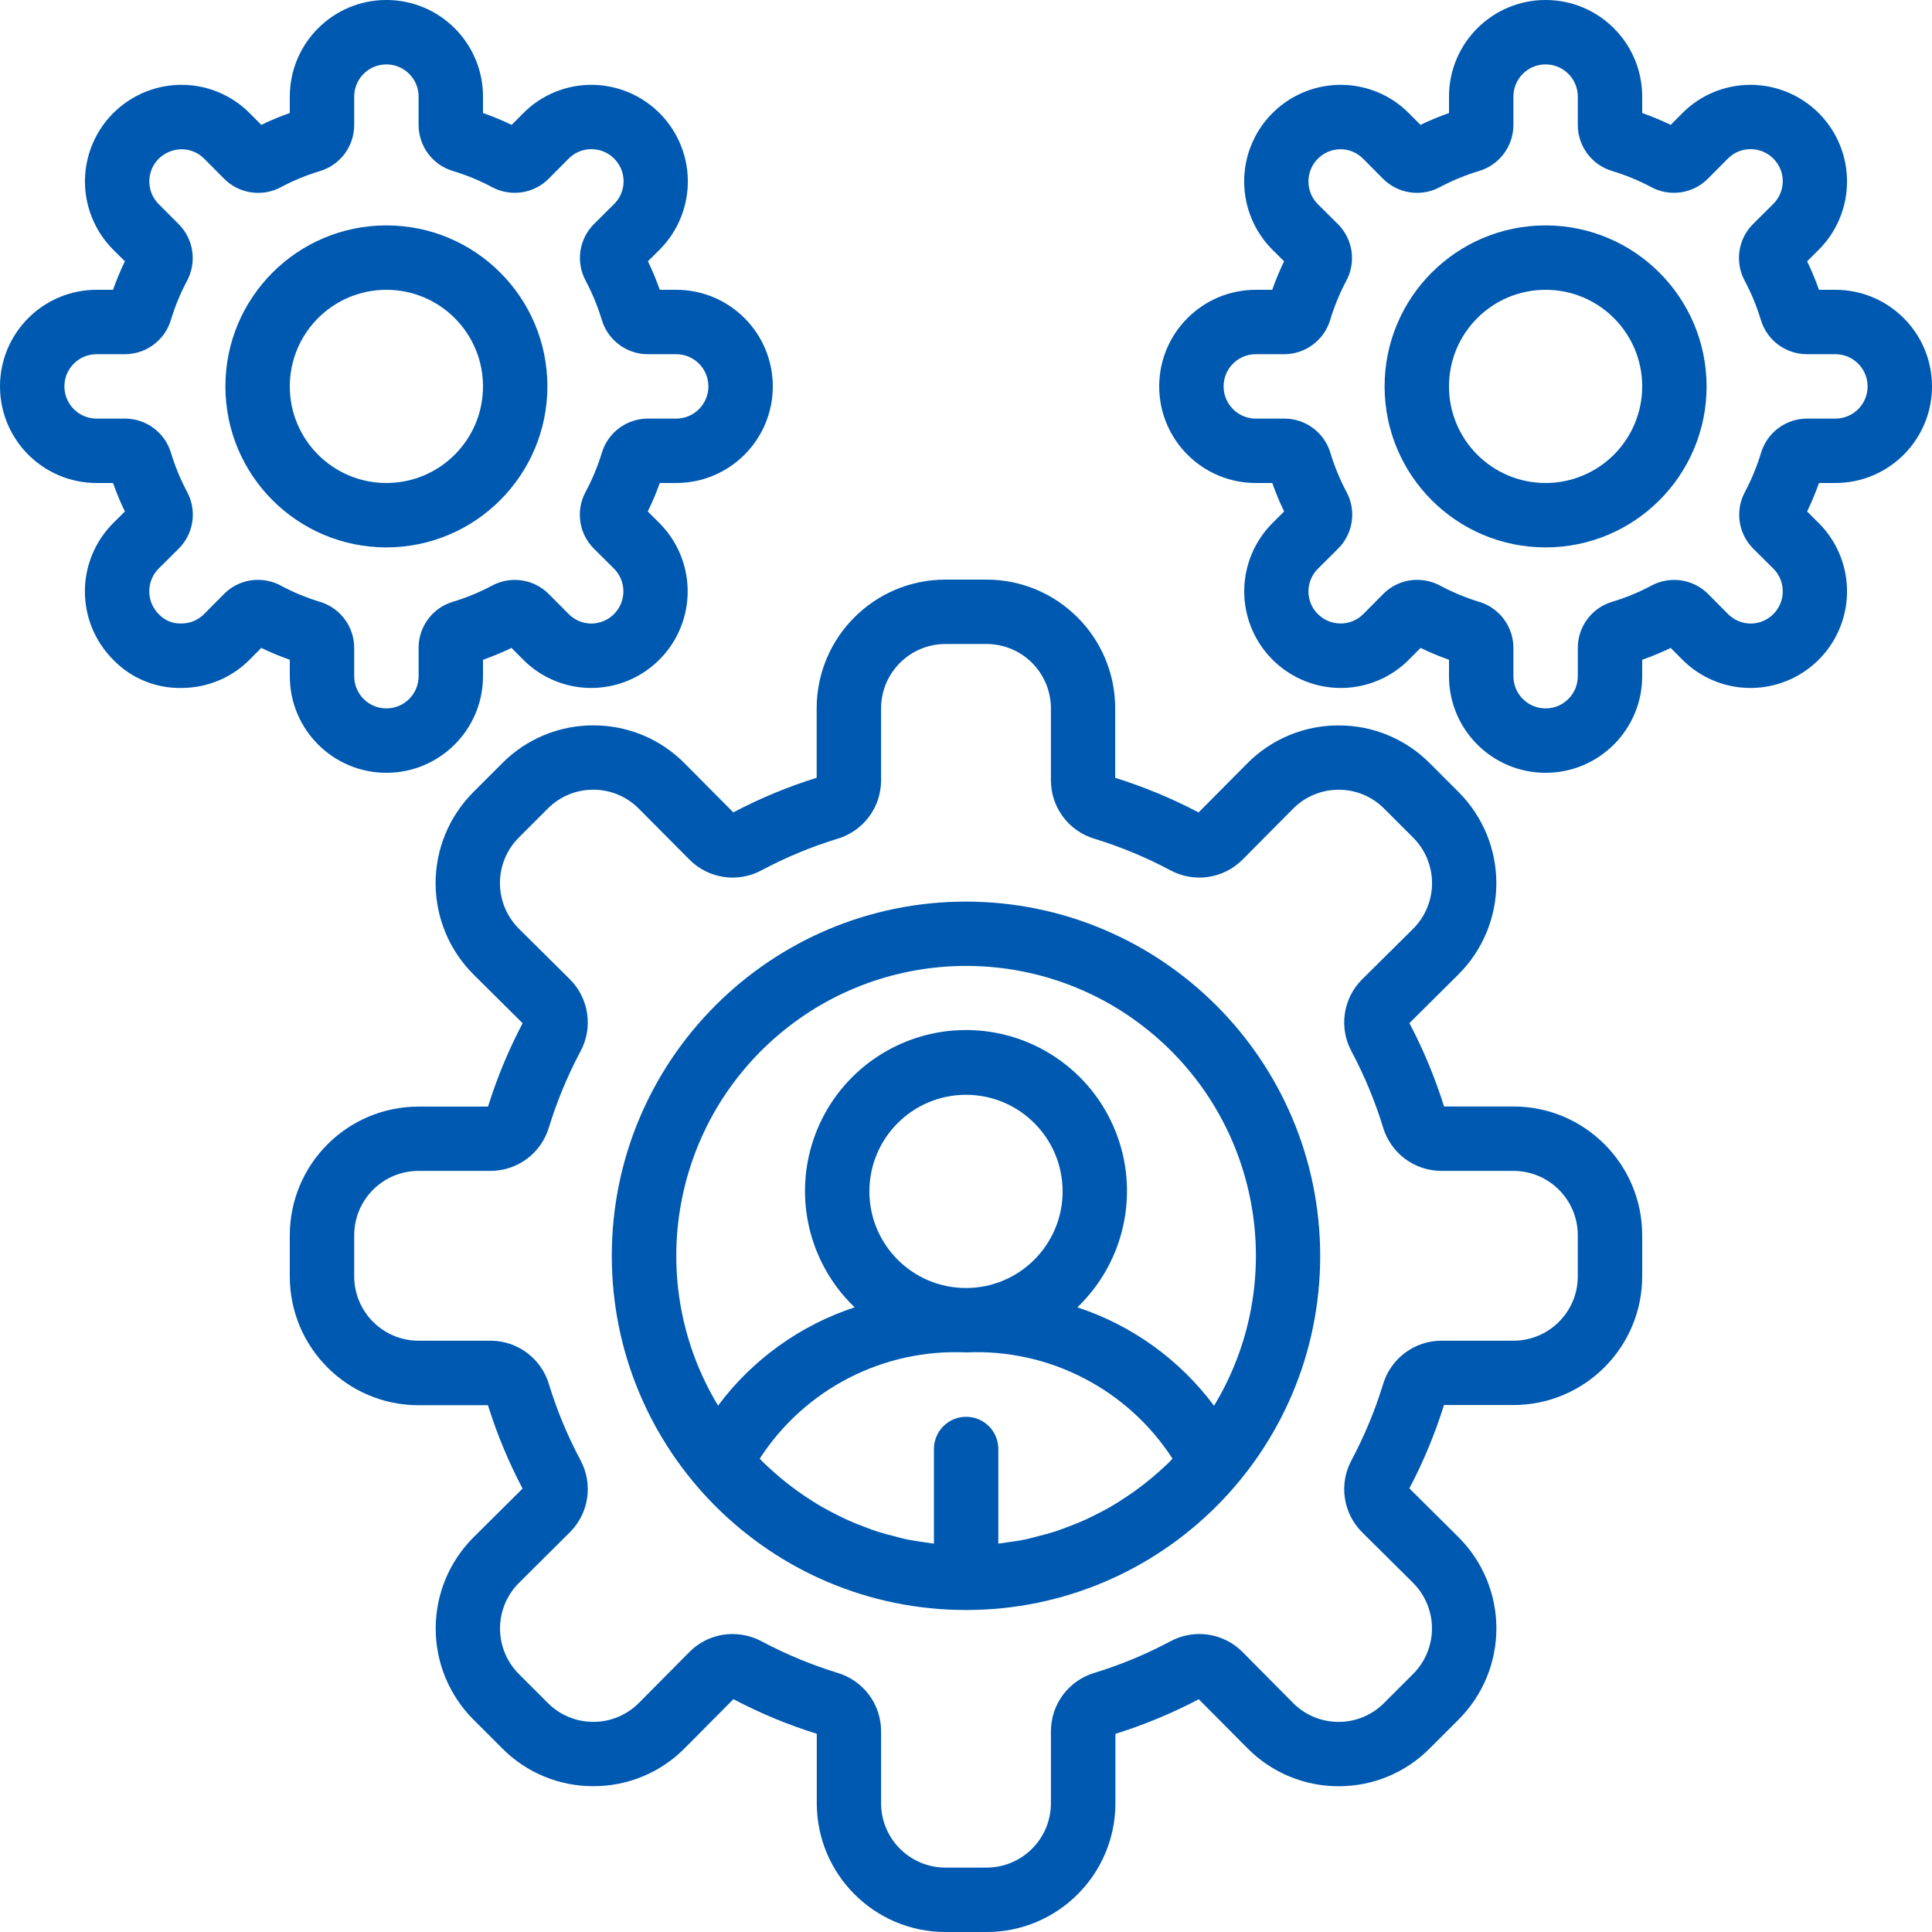 <?xml version="1.0"?>
<svg xmlns="http://www.w3.org/2000/svg" height="512px" viewBox="0 0 512 512" width="512px"><g><path d="m76.801 179.199c0 14.141 11.461 25.602 25.598 25.602 14.141 0 25.602-11.461 25.602-25.602v-4.352c2.574-.906 5.094-1.953 7.551-3.141l3.039 3.055c4.781 4.844 11.305 7.562 18.109 7.555 10.348-.023 19.668-6.277 23.609-15.848 3.945-9.566 1.738-20.57-5.59-27.879l-3.055-3.039c1.199-2.457 2.266-4.977 3.184-7.551h4.352c14.141 0 25.602-11.461 25.602-25.602 0-14.137-11.461-25.598-25.602-25.598h-4.352c-.906-2.574-1.953-5.098-3.141-7.555l3.055-3.035c7.328-7.309 9.535-18.312 5.59-27.883-3.945-9.566-13.262-15.82-23.609-15.844-6.805-.008-13.328 2.711-18.109 7.555l-3.039 3.055c-2.469-1.188-5.004-2.238-7.594-3.141v-4.352c0-14.141-11.461-25.602-25.602-25.602-14.137 0-25.598 11.461-25.598 25.602v4.352c-2.574.902-5.098 1.953-7.555 3.141l-3.035-3.055c-4.781-4.844-11.305-7.562-18.109-7.555-10.355.008-19.691 6.254-23.645 15.824-3.957 9.574-1.754 20.586 5.582 27.902l3.055 3.035c-1.188 2.461-2.234 4.98-3.141 7.555h-4.352c-14.141 0-25.602 11.461-25.602 25.598 0 14.141 11.461 25.602 25.602 25.602h4.352c.902 2.574 1.953 5.094 3.141 7.551l-3.055 3.039c-4.82 4.793-7.531 11.309-7.543 18.105-.012 6.797 2.68 13.316 7.48 18.129 4.73 4.918 11.305 7.633 18.125 7.492 6.805.008 13.328-2.711 18.109-7.555l3.035-3.055c2.461 1.188 4.98 2.234 7.555 3.141zm-2.363-24.012c-1.875-.996-3.965-1.516-6.086-1.52-3.367-.004-6.598 1.344-8.969 3.738l-5.273 5.309c-1.59 1.613-3.766 2.52-6.031 2.516-2.277.094-4.48-.816-6.027-2.492-3.328-3.332-3.328-8.734 0-12.066l5.309-5.273c3.996-3.973 4.895-10.105 2.211-15.059-1.758-3.309-3.184-6.777-4.266-10.359-1.625-5.371-6.574-9.047-12.188-9.047h-7.516c-4.715 0-8.535-3.82-8.535-8.535 0-4.711 3.82-8.531 8.535-8.531h7.535c5.602-.02 10.535-3.695 12.148-9.062 1.082-3.586 2.512-7.059 4.27-10.367 2.676-4.957 1.77-11.082-2.219-15.055l-5.266-5.273c-3.332-3.332-3.332-8.734 0-12.066 1.621-1.566 3.777-2.457 6.031-2.492 2.27-.004 4.441.906 6.035 2.52l5.273 5.309c3.977 3.984 10.105 4.883 15.059 2.207 3.309-1.754 6.777-3.184 10.359-4.266 5.375-1.629 9.047-6.586 9.039-12.203v-7.516c0-4.715 3.82-8.535 8.531-8.535 4.715 0 8.535 3.82 8.535 8.535v7.535c.012 5.609 3.695 10.555 9.07 12.168 3.586 1.082 7.055 2.508 10.359 4.266 4.953 2.68 11.082 1.777 15.055-2.219l5.273-5.309c1.59-1.613 3.766-2.52 6.031-2.516 4.715 0 8.535 3.82 8.535 8.531-.008 2.262-.914 4.43-2.52 6.027l-5.309 5.273c-3.992 3.973-4.895 10.105-2.207 15.059 1.754 3.309 3.184 6.777 4.266 10.359 1.609 5.391 6.566 9.086 12.195 9.09h7.516c4.715 0 8.535 3.82 8.535 8.531 0 4.715-3.82 8.535-8.535 8.535h-7.535c-5.609.012-10.555 3.695-12.168 9.07-1.094 3.586-2.539 7.055-4.309 10.359-2.676 4.957-1.773 11.082 2.219 15.055l5.309 5.273c2.426 2.434 3.156 6.082 1.852 9.262-1.305 3.18-4.391 5.266-7.824 5.293-2.27.004-4.441-.902-6.035-2.516l-5.273-5.309c-3.977-3.992-10.105-4.891-15.062-2.211-3.305 1.758-6.773 3.188-10.359 4.27-5.391 1.613-9.082 6.574-9.078 12.203v7.516c0 4.715-3.82 8.535-8.535 8.535-4.711 0-8.531-3.82-8.531-8.535v-7.535c-.012-5.609-3.691-10.551-9.062-12.168-3.59-1.086-7.062-2.523-10.367-4.293zm0 0" data-original="#000000" class="active-path" data-old_color="#000000" fill="#0059b0"/><path d="m145.066 102.398c0-23.562-19.102-42.664-42.668-42.664-23.562 0-42.664 19.102-42.664 42.664 0 23.566 19.102 42.668 42.664 42.668 23.555-.027 42.641-19.113 42.668-42.668zm-68.266 0c0-14.137 11.461-25.598 25.598-25.598 14.141 0 25.602 11.461 25.602 25.598 0 14.141-11.461 25.602-25.602 25.602-14.137 0-25.598-11.461-25.598-25.602zm0 0" data-original="#000000" class="active-path" data-old_color="#000000" fill="#0059b0"/><path d="m486.398 76.801h-4.352c-.902-2.574-1.953-5.098-3.141-7.555l3.055-3.035c7.328-7.309 9.535-18.312 5.59-27.883-3.941-9.566-13.262-15.82-23.609-15.844h-.043c-6.805-.008-13.328 2.711-18.109 7.555l-3.035 3.055c-2.461-1.188-4.98-2.234-7.555-3.141v-4.352c0-14.141-11.461-25.602-25.598-25.602-14.141 0-25.602 11.461-25.602 25.602v4.352c-2.574.902-5.094 1.953-7.551 3.141l-3.039-3.055c-4.781-4.844-11.305-7.562-18.109-7.555h-.043c-10.348.023-19.664 6.277-23.609 15.844-3.945 9.57-1.738 20.574 5.59 27.883l3.055 3.035c-1.188 2.461-2.234 4.98-3.141 7.555h-4.352c-14.141 0-25.602 11.461-25.602 25.598 0 14.141 11.461 25.602 25.602 25.602h4.367c.906 2.574 1.953 5.094 3.141 7.551l-3.055 3.039c-7.328 7.309-9.531 18.312-5.59 27.879 3.945 9.57 13.262 15.824 23.613 15.848h.043c6.805.008 13.328-2.711 18.105-7.555l3.039-3.055c2.453 1.188 4.969 2.234 7.535 3.141v4.352c0 14.141 11.461 25.602 25.602 25.602 14.137 0 25.598-11.461 25.598-25.602v-4.352c2.574-.906 5.098-1.953 7.555-3.141l3.035 3.055c4.781 4.844 11.305 7.562 18.109 7.555h.043c10.348-.023 19.668-6.277 23.609-15.848 3.945-9.566 1.738-20.57-5.59-27.879l-3.055-3.039c1.188-2.457 2.234-4.977 3.141-7.551h4.352c14.141 0 25.602-11.461 25.602-25.602 0-14.137-11.461-25.598-25.602-25.598zm8.535 25.598c0 4.715-3.82 8.535-8.535 8.535h-7.535c-5.609.012-10.555 3.695-12.168 9.07-1.082 3.586-2.508 7.055-4.266 10.359-2.676 4.957-1.773 11.082 2.219 15.055l5.309 5.273c2.426 2.434 3.156 6.082 1.852 9.262-1.305 3.18-4.391 5.266-7.824 5.293-2.27.004-4.441-.902-6.035-2.516l-5.273-5.309c-3.977-3.992-10.105-4.891-15.062-2.211-3.305 1.758-6.773 3.188-10.359 4.27-5.406 1.598-9.117 6.562-9.121 12.203v7.516c0 4.715-3.82 8.535-8.531 8.535-4.715 0-8.535-3.82-8.535-8.535v-7.535c-.012-5.609-3.691-10.551-9.062-12.168-3.59-1.094-7.062-2.535-10.367-4.309-1.875-.996-3.965-1.516-6.086-1.52-3.367-.004-6.598 1.344-8.969 3.738l-5.273 5.309c-1.59 1.613-3.766 2.52-6.031 2.516-4.715 0-8.535-3.82-8.535-8.531.02-2.27.941-4.438 2.562-6.027l5.305-5.273c3.996-3.973 4.898-10.105 2.211-15.059-1.754-3.309-3.184-6.777-4.266-10.359-1.629-5.391-6.605-9.07-12.238-9.047h-7.516c-4.715 0-8.535-3.82-8.535-8.535 0-4.711 3.82-8.531 8.535-8.531h7.535c5.609-.012 10.551-3.691 12.168-9.062 1.078-3.586 2.508-7.059 4.266-10.367 2.676-4.957 1.773-11.082-2.219-15.055l-5.309-5.273c-2.426-2.434-3.156-6.086-1.852-9.262 1.305-3.18 4.391-5.266 7.828-5.297 2.266-.004 4.438.906 6.031 2.52l5.273 5.309c3.98 3.984 10.105 4.883 15.062 2.207 3.305-1.754 6.773-3.184 10.359-4.266 5.406-1.598 9.117-6.562 9.121-12.203v-7.516c0-4.715 3.82-8.535 8.535-8.535 4.711 0 8.531 3.82 8.531 8.535v7.535c.012 5.609 3.695 10.555 9.07 12.168 3.586 1.082 7.055 2.508 10.359 4.266 4.957 2.68 11.086 1.777 15.055-2.219l5.273-5.309c1.59-1.613 3.766-2.52 6.031-2.516 4.715 0 8.535 3.82 8.535 8.531-.02 2.27-.941 4.438-2.559 6.027l-5.309 5.273c-3.996 3.973-4.895 10.105-2.211 15.059 1.754 3.309 3.184 6.777 4.266 10.359 1.617 5.406 6.594 9.105 12.238 9.09h7.516c4.715 0 8.535 3.82 8.535 8.531zm0 0" data-original="#000000" class="active-path" data-old_color="#000000" fill="#0059b0"/><path d="m409.602 59.734c-23.566 0-42.668 19.102-42.668 42.664 0 23.566 19.102 42.668 42.668 42.668 23.562 0 42.664-19.102 42.664-42.668-.027-23.551-19.113-42.637-42.664-42.664zm0 68.266c-14.141 0-25.602-11.461-25.602-25.602 0-14.137 11.461-25.598 25.602-25.598 14.137 0 25.598 11.461 25.598 25.598 0 6.793-2.695 13.301-7.496 18.102-4.801 4.805-11.312 7.5-18.102 7.5zm0 0" data-original="#000000" class="active-path" data-old_color="#000000" fill="#0059b0"/><path d="m401.066 293.23h-18.379c-2.383-7.625-5.453-15.02-9.176-22.094l12.988-12.902c6.422-6.395 10.039-15.082 10.051-24.145s-3.586-17.758-9.992-24.168l-7.68-7.684c-6.383-6.422-15.074-10.02-24.133-9.992h-.051c-9.078-.012-17.781 3.613-24.164 10.07l-12.895 12.988c-7.07-3.723-14.465-6.793-22.094-9.172v-18.398c0-18.852-15.281-34.133-34.133-34.133h-10.848c-18.848 0-34.133 15.281-34.133 34.133v18.379c-7.625 2.383-15.02 5.453-22.09 9.176l-12.902-12.988c-6.379-6.457-15.082-10.086-24.16-10.07h-.051c-9.051-.016-17.73 3.586-24.105 10.008l-7.68 7.684c-6.418 6.414-10.016 15.117-10 24.188.016 9.074 3.641 17.766 10.074 24.16l12.988 12.895c-3.723 7.07-6.793 14.465-9.172 22.094h-18.398c-18.852 0-34.133 15.281-34.133 34.133v10.871c0 18.852 15.281 34.133 34.133 34.133h18.379c2.383 7.629 5.453 15.023 9.176 22.094l-12.988 12.902c-6.414 6.395-10.027 15.074-10.035 24.133-.012 9.055 3.578 17.746 9.977 24.156l7.68 7.68c6.383 6.426 15.074 10.027 24.133 9.992h.051c9.078.016 17.781-3.613 24.164-10.07l12.895-12.984c7.07 3.723 14.465 6.793 22.094 9.172v18.398c0 18.852 15.281 34.133 34.133 34.133h10.871c18.852 0 34.133-15.281 34.133-34.133v-18.383c7.629-2.379 15.023-5.449 22.094-9.172l12.902 12.988c6.379 6.457 15.082 10.086 24.156 10.07h.055c9.039.008 17.711-3.594 24.078-10.012l7.68-7.68c6.418-6.414 10.016-15.117 10-24.191-.016-9.07-3.641-17.766-10.074-24.156l-12.988-12.895c3.723-7.07 6.793-14.465 9.172-22.094h18.398c18.852 0 34.133-15.281 34.133-34.133v-10.848c0-18.852-15.281-34.133-34.133-34.133zm17.066 45.004c0 9.426-7.641 17.066-17.066 17.066h-19.098c-7.137.02-13.414 4.715-15.445 11.555-2.133 6.938-4.922 13.656-8.328 20.062-3.426 6.293-2.297 14.09 2.773 19.148l13.5 13.398c3.211 3.203 5.02 7.551 5.02 12.086 0 4.539-1.809 8.887-5.02 12.09l-7.68 7.68c-3.191 3.211-7.539 5.012-12.066 5-4.539.004-8.887-1.812-12.074-5.043l-13.398-13.516c-5.059-5.062-12.848-6.188-19.133-2.766-6.406 3.41-13.129 6.199-20.07 8.328-6.836 2.035-11.527 8.312-11.543 15.445v19.098c0 9.426-7.641 17.066-17.066 17.066h-10.875c-9.426 0-17.066-7.641-17.066-17.066v-19.098c-.016-7.137-4.711-13.414-11.551-15.445-6.941-2.133-13.664-4.926-20.07-8.336-2.391-1.277-5.051-1.945-7.758-1.945-4.273-.004-8.371 1.699-11.383 4.727l-13.398 13.5c-3.191 3.227-7.543 5.043-12.082 5.043-4.531.012-8.875-1.789-12.066-5l-7.68-7.68c-3.207-3.211-5.004-7.559-4.996-12.094.012-4.535 1.82-8.879 5.035-12.074l13.492-13.414c5.066-5.059 6.191-12.848 2.766-19.133-3.41-6.41-6.199-13.129-8.328-20.07-2.035-6.836-8.312-11.527-15.445-11.547h-19.098c-9.426 0-17.066-7.641-17.066-17.066v-10.871c0-9.426 7.641-17.066 17.066-17.066h19.098c7.137-.016 13.414-4.715 15.445-11.555 2.133-6.938 4.922-13.652 8.328-20.062 3.426-6.289 2.297-14.086-2.773-19.148l-13.5-13.395c-3.219-3.199-5.031-7.543-5.039-12.078-.008-4.539 1.789-8.891 4.996-12.098l7.68-7.68c3.195-3.211 7.539-5.012 12.066-5 4.539-.004 8.887 1.812 12.074 5.043l13.441 13.516c5.059 5.066 12.848 6.191 19.133 2.766 6.406-3.41 13.129-6.199 20.07-8.328 6.836-2.035 11.527-8.312 11.543-15.445v-19.098c0-9.426 7.641-17.066 17.066-17.066h10.875c4.523 0 8.867 1.797 12.066 4.996 3.199 3.203 5 7.543 5 12.07v19.098c.016 7.133 4.711 13.414 11.551 15.445 6.941 2.133 13.664 4.922 20.07 8.336 6.293 3.414 14.082 2.281 19.141-2.781l13.398-13.5c3.191-3.23 7.543-5.047 12.082-5.043 4.531-.012 8.875 1.789 12.066 5l7.68 7.68c3.211 3.203 5.016 7.551 5.016 12.082 0 4.535-1.805 8.883-5.016 12.086l-13.531 13.414c-5.066 5.055-6.191 12.848-2.766 19.129 3.41 6.41 6.199 13.133 8.328 20.074 2.035 6.836 8.312 11.527 15.445 11.543h19.098c9.426 0 17.066 7.641 17.066 17.066zm0 0" data-original="#000000" class="active-path" data-old_color="#000000" fill="#0059b0"/><path d="m256 238.934c-51.84 0-93.867 42.023-93.867 93.867 0 51.84 42.027 93.867 93.867 93.867s93.867-42.027 93.867-93.867c-.062-51.816-42.051-93.805-93.867-93.867zm-25.602 76.801c0-14.141 11.465-25.602 25.602-25.602s25.602 11.461 25.602 25.602c0 14.137-11.465 25.598-25.602 25.598s-25.602-11.461-25.602-25.598zm73.156 77.277c-.91.715-1.832 1.406-2.762 2.082-1.242.875-2.5 1.73-3.773 2.559-.965.617-1.938 1.211-2.926 1.785-1.324.75-2.672 1.449-4.027 2.125-1.016.492-2.023 1.008-3.055 1.457-1.418.625-2.859 1.18-4.27 1.707-1.031.387-2.055.785-3.105 1.129-1.527.492-3.09.895-4.648 1.285-1.008.258-2.008.555-3.023.777-1.75.367-3.523.625-5.289.855-.707.094-1.398.238-2.109.316v-25.09c0-4.711-3.82-8.535-8.531-8.535-4.715 0-8.535 3.824-8.535 8.535v25.09c-.707-.078-1.398-.223-2.098-.316-1.777-.25-3.551-.504-5.301-.855-1.016-.223-2.012-.512-3.02-.777-1.562-.391-3.125-.793-4.66-1.285-1.039-.344-2.066-.742-3.09-1.129-1.449-.535-2.891-1.09-4.266-1.707-1.031-.449-2.039-.965-3.055-1.457-1.355-.676-2.703-1.375-4.027-2.133-.992-.566-1.965-1.16-2.926-1.777-1.281-.809-2.539-1.66-3.773-2.559-.934-.668-1.855-1.355-2.766-2.074-1.195-.938-2.355-1.93-3.496-2.953-.855-.758-1.707-1.527-2.562-2.336-.391-.375-.742-.797-1.125-1.18 11.926-18.43 32.734-29.145 54.664-28.152 21.953-1.016 42.789 9.711 54.723 28.16-.375.387-.73.797-1.117 1.172-.852.809-1.707 1.586-2.559 2.355-1.145.996-2.305 1.988-3.492 2.926zm18.176-20.48c-9.102-12.211-21.754-21.32-36.223-26.078 12.586-12.051 16.578-30.547 10.086-46.715-6.492-16.172-22.168-26.77-39.594-26.77s-33.102 10.598-39.594 26.77c-6.492 16.168-2.5 34.664 10.086 46.715-14.457 4.754-27.098 13.848-36.199 26.043-19.473-32.23-12.707-73.824 15.977-98.219 28.684-24.398 70.828-24.398 99.512 0 28.684 24.395 35.449 65.988 15.977 98.219zm0 0" data-original="#000000" class="active-path" data-old_color="#000000" fill="#0059b0"/></g> </svg>
